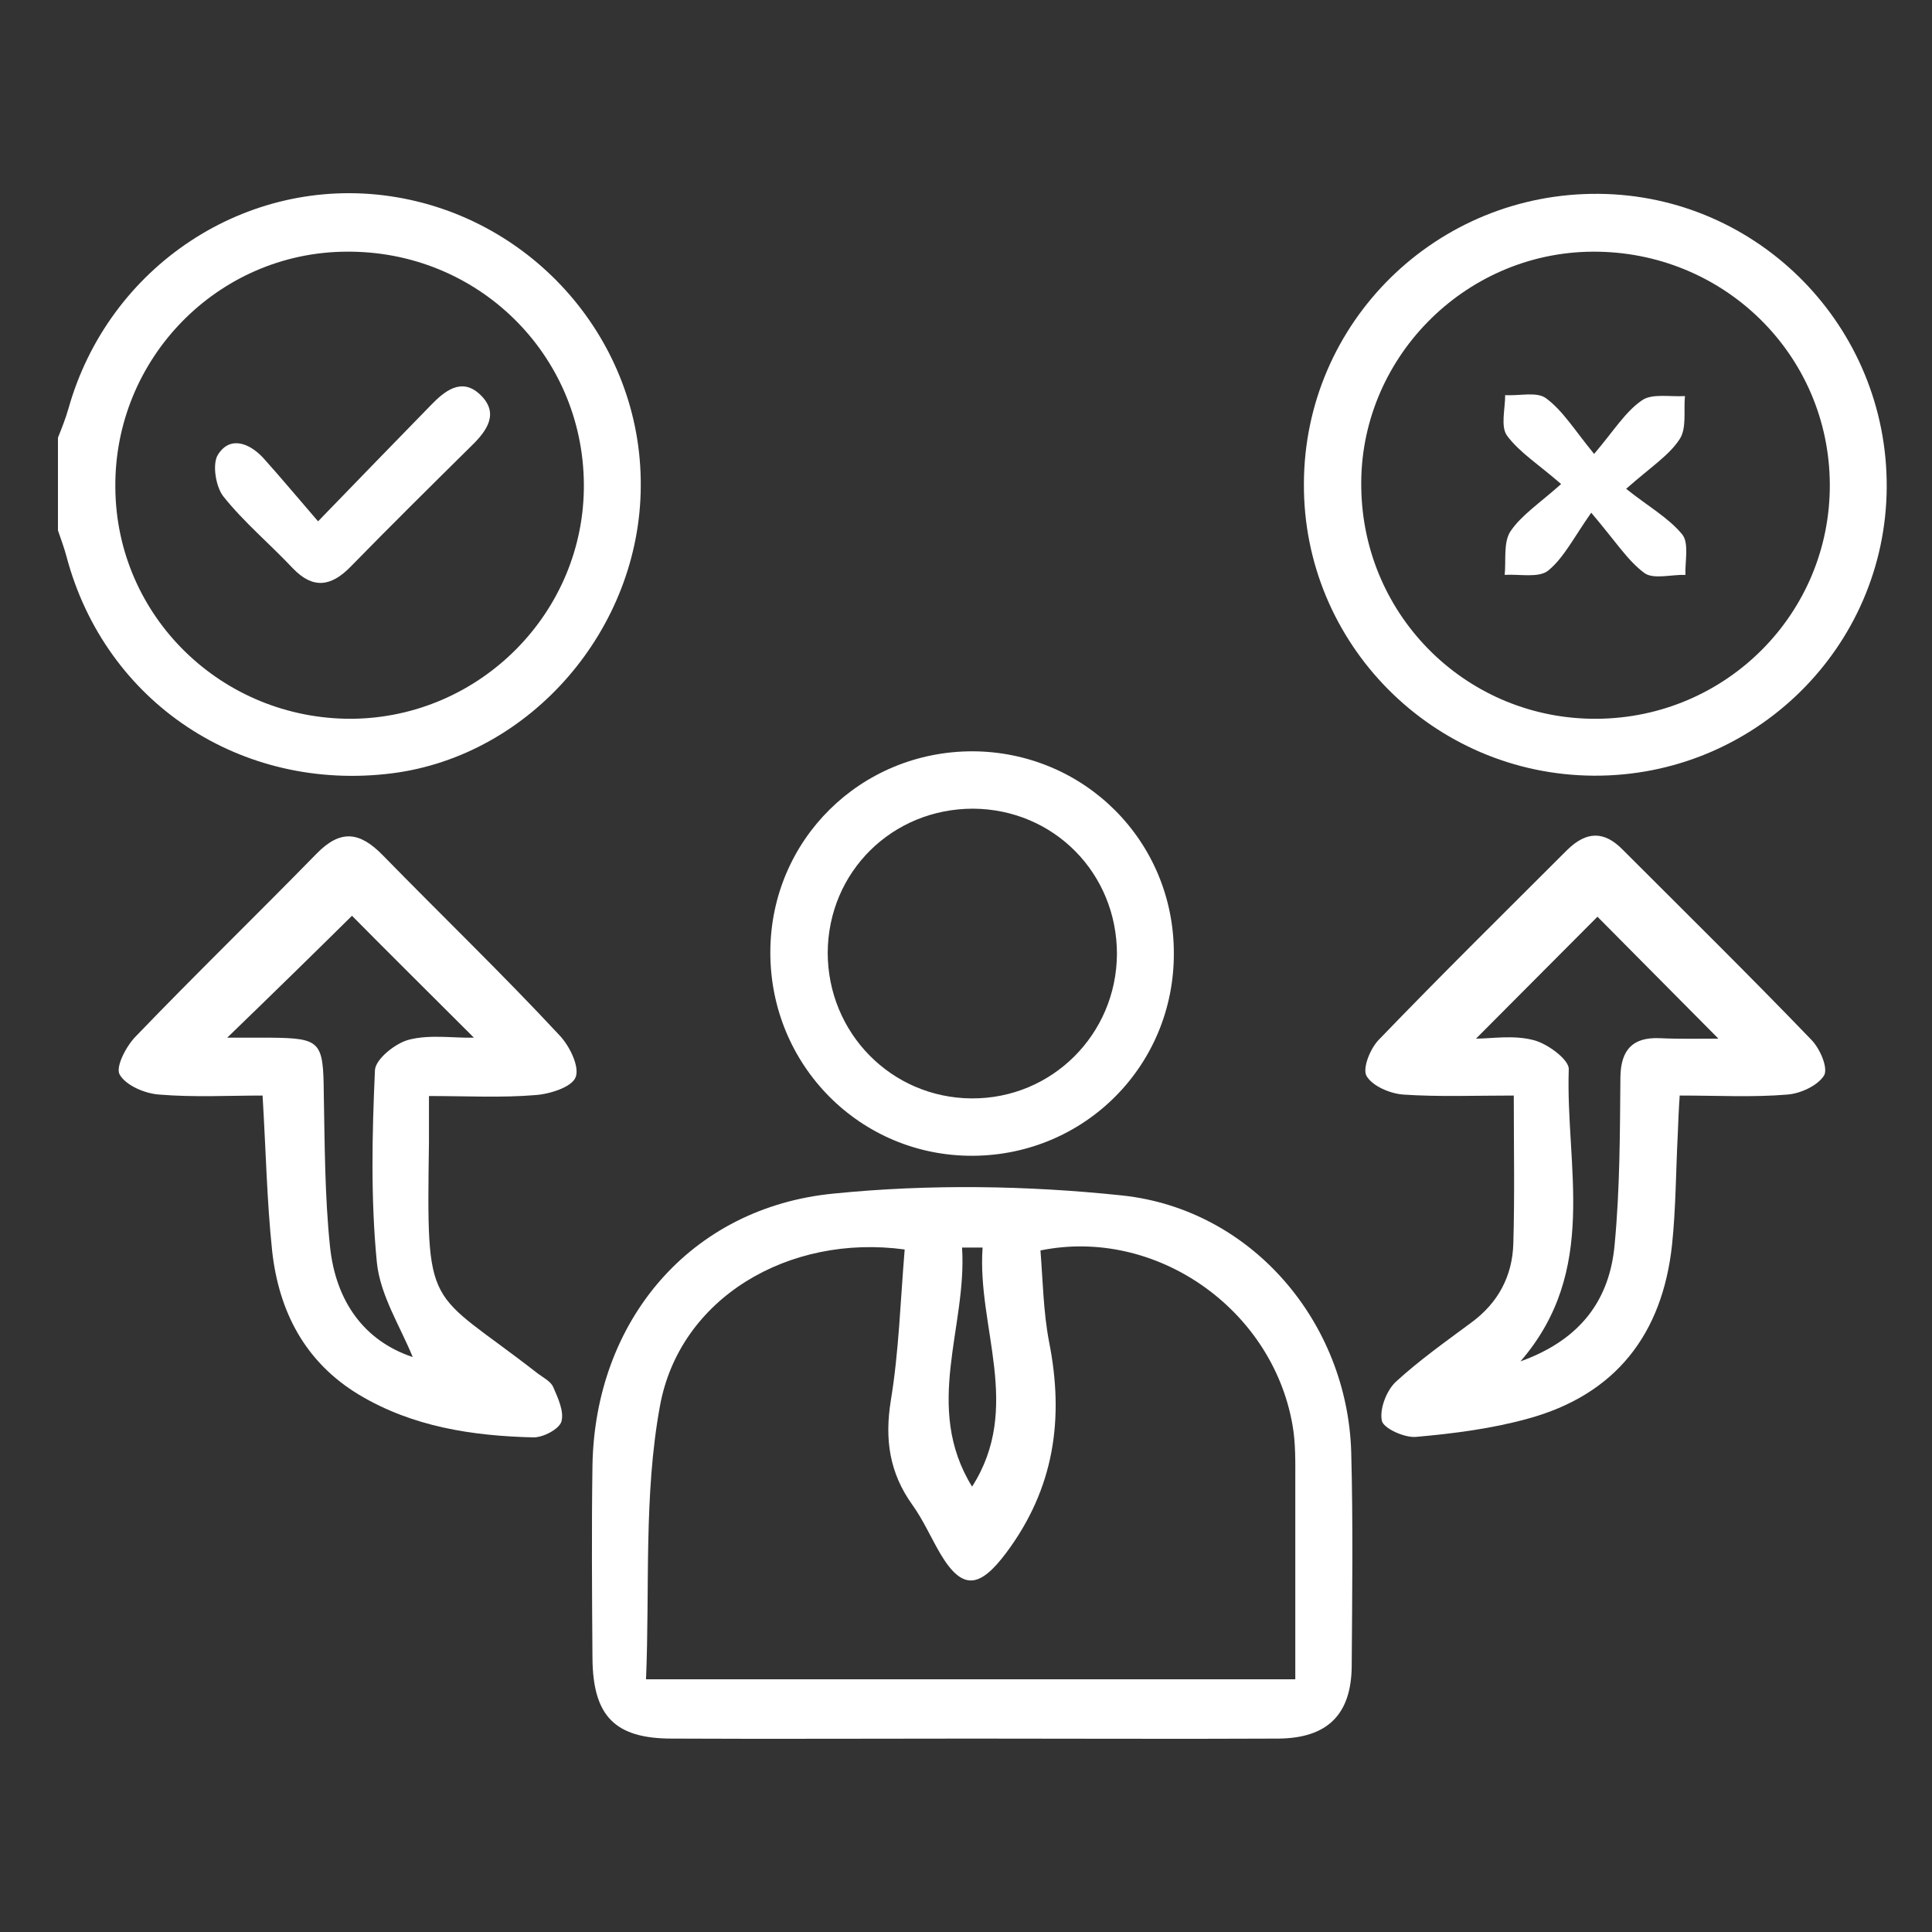 <svg width="100" height="100" viewBox="0 0 100 100" fill="none" xmlns="http://www.w3.org/2000/svg">
<rect x="0" y="0" width="100" height="100" fill="#333333" stroke="none"/>
<path d="M20.298 40.026C27.474 39.11 33.141 32.552 33.166 25.153C33.216 17.679 27.623 11.245 20.199 10.156C12.75 9.067 5.623 13.769 3.544 21.144C3.396 21.663 3.198 22.158 3 22.653C3 24.262 3 25.846 3 27.454C3.148 27.9 3.322 28.345 3.445 28.815C5.45 36.363 12.478 41.015 20.298 40.026ZM17.898 13.027C24.703 12.953 30.172 18.323 30.221 25.054C30.271 31.686 24.851 37.155 18.195 37.204C11.488 37.229 6.019 31.909 5.97 25.252C5.895 18.57 11.265 13.076 17.898 13.027Z" fill="white"/>
<path d="M58.086 61.877C53.161 61.357 48.088 61.283 43.163 61.778C35.715 62.495 30.79 68.385 30.666 75.859C30.617 79.175 30.642 82.516 30.666 85.832C30.691 88.826 31.829 89.989 34.774 89.989C39.946 90.014 45.118 89.989 50.29 89.989C55.586 89.989 60.882 90.014 66.178 89.989C68.702 89.964 69.939 88.752 69.964 86.252C69.989 82.565 70.038 78.853 69.939 75.166C69.741 68.435 64.792 62.594 58.086 61.877ZM49.795 64.574C50.142 64.574 50.513 64.574 50.859 64.574C50.563 68.707 52.938 72.84 50.315 76.948C47.766 72.815 50.068 68.682 49.795 64.574ZM67.044 86.921C55.858 86.921 44.871 86.921 33.438 86.921C33.636 82.169 33.314 77.393 34.156 72.79C35.17 67.173 40.837 63.857 46.826 64.673C46.603 67.346 46.529 69.944 46.108 72.493C45.786 74.498 46.034 76.23 47.222 77.888C47.791 78.68 48.187 79.595 48.682 80.437C49.82 82.342 50.711 82.194 52.072 80.387C54.572 77.046 55.091 73.433 54.299 69.449C54.002 67.89 53.978 66.282 53.854 64.723C59.793 63.51 65.831 67.717 66.895 73.731C67.069 74.696 67.044 75.686 67.044 76.675C67.044 80.066 67.044 83.431 67.044 86.921Z" fill="white"/>
<path d="M19.803 44.257C18.615 43.044 17.625 42.921 16.388 44.183C13.295 47.35 10.102 50.444 7.034 53.636C6.539 54.131 5.97 55.22 6.192 55.616C6.514 56.185 7.504 56.606 8.246 56.655C10.053 56.804 11.859 56.705 13.591 56.705C13.765 59.6 13.814 62.174 14.086 64.747C14.433 67.89 15.794 70.513 18.59 72.196C21.362 73.854 24.455 74.324 27.623 74.399C28.118 74.399 28.934 73.978 29.058 73.582C29.207 73.062 28.885 72.369 28.637 71.8C28.514 71.503 28.118 71.305 27.821 71.082C22.08 66.603 22.08 68.113 22.203 59.08C22.203 58.412 22.203 57.744 22.203 56.73C24.208 56.73 25.965 56.828 27.722 56.68C28.464 56.63 29.627 56.259 29.801 55.74C29.999 55.195 29.479 54.131 28.959 53.587C26.014 50.419 22.872 47.4 19.803 44.257ZM21.189 53.809C20.471 53.983 19.432 54.824 19.407 55.393C19.259 58.709 19.184 62.05 19.506 65.341C19.679 67.049 20.719 68.657 21.362 70.241C18.838 69.4 17.378 67.346 17.081 64.525C16.809 61.901 16.809 59.254 16.759 56.606C16.734 53.908 16.611 53.735 13.988 53.71C13.196 53.71 12.404 53.71 11.76 53.71C13.938 51.607 16.14 49.454 18.219 47.4C20.05 49.256 22.253 51.434 24.53 53.71C23.465 53.735 22.278 53.537 21.189 53.809Z" fill="white"/>
<path d="M83.996 43.985C83.031 42.995 82.115 43.02 81.125 43.985C77.859 47.251 74.567 50.493 71.375 53.809C70.929 54.255 70.509 55.294 70.731 55.69C71.028 56.21 71.944 56.606 72.637 56.655C74.468 56.779 76.299 56.705 78.353 56.705C78.353 59.476 78.403 61.926 78.329 64.376C78.279 66.059 77.537 67.445 76.151 68.459C74.815 69.449 73.454 70.414 72.241 71.528C71.771 71.973 71.4 72.914 71.523 73.532C71.598 73.928 72.686 74.423 73.28 74.374C75.235 74.201 77.19 73.953 79.071 73.433C83.624 72.196 86.05 69.053 86.545 64.426C86.743 62.545 86.743 60.615 86.841 58.709C86.866 58.066 86.891 57.422 86.941 56.705C88.945 56.705 90.727 56.804 92.508 56.655C93.201 56.606 94.092 56.185 94.414 55.665C94.637 55.269 94.191 54.255 93.746 53.809C90.553 50.493 87.262 47.251 83.996 43.985ZM85.876 53.735C84.491 53.686 83.897 54.354 83.872 55.739C83.847 58.635 83.847 61.53 83.575 64.401C83.328 67.222 81.867 69.325 78.7 70.464C82.783 65.737 81.026 60.392 81.199 55.344C81.224 54.849 80.086 54.007 79.368 53.834C78.329 53.562 77.19 53.76 76.398 53.76C78.477 51.681 80.63 49.503 82.684 47.449C84.54 49.33 86.718 51.508 88.945 53.76C88.029 53.76 86.941 53.785 85.876 53.735Z" fill="white"/>
<path d="M82.486 40.149C90.801 40.199 97.606 33.517 97.656 25.227C97.705 16.912 91.024 10.107 82.758 10.033C74.344 9.958 67.514 16.689 67.49 25.029C67.44 33.319 74.171 40.1 82.486 40.149ZM82.412 13.027C89.192 12.977 94.686 18.348 94.711 25.079C94.736 31.735 89.366 37.155 82.659 37.204C75.978 37.254 70.558 31.933 70.459 25.252C70.335 18.62 75.755 13.076 82.412 13.027Z" fill="white"/>
<path d="M50.389 59.823C56.18 59.773 60.783 55.121 60.758 49.33C60.758 43.54 56.131 38.912 50.34 38.887C44.549 38.887 39.897 43.465 39.872 49.256C39.847 55.146 44.549 59.872 50.389 59.823ZM50.365 41.857C54.547 41.882 57.813 45.198 57.813 49.38C57.789 53.537 54.448 56.878 50.291 56.853C46.133 56.828 42.842 53.463 42.842 49.306C42.867 45.123 46.183 41.857 50.365 41.857Z" fill="white"/>
<path d="M15.151 29.409C16.19 30.498 17.131 30.374 18.145 29.335C20.199 27.232 22.303 25.153 24.406 23.074C25.223 22.282 25.866 21.366 24.827 20.401C23.887 19.535 23.02 20.228 22.303 20.971C20.447 22.876 18.616 24.757 16.463 26.984C15.374 25.722 14.508 24.683 13.617 23.693C12.899 22.926 11.909 22.554 11.29 23.52C10.969 23.99 11.167 25.202 11.563 25.697C12.627 27.034 13.963 28.147 15.151 29.409Z" fill="white"/>
<path d="M80.803 25.054C79.665 26.068 78.749 26.662 78.18 27.504C77.809 28.073 77.957 28.988 77.883 29.756C78.65 29.706 79.64 29.929 80.135 29.533C80.952 28.865 81.471 27.8 82.362 26.538C83.624 28.023 84.243 29.013 85.109 29.657C85.579 30.003 86.52 29.731 87.237 29.756C87.213 29.038 87.435 28.098 87.064 27.652C86.347 26.786 85.282 26.192 84.169 25.301C85.456 24.163 86.396 23.569 86.94 22.727C87.312 22.158 87.138 21.243 87.213 20.5C86.445 20.55 85.505 20.352 84.985 20.723C84.119 21.317 83.525 22.307 82.511 23.495C81.496 22.257 80.902 21.267 80.036 20.624C79.566 20.253 78.65 20.5 77.908 20.451C77.908 21.168 77.66 22.084 78.007 22.554C78.65 23.42 79.64 24.039 80.803 25.054Z" fill="white"/>
</svg>
